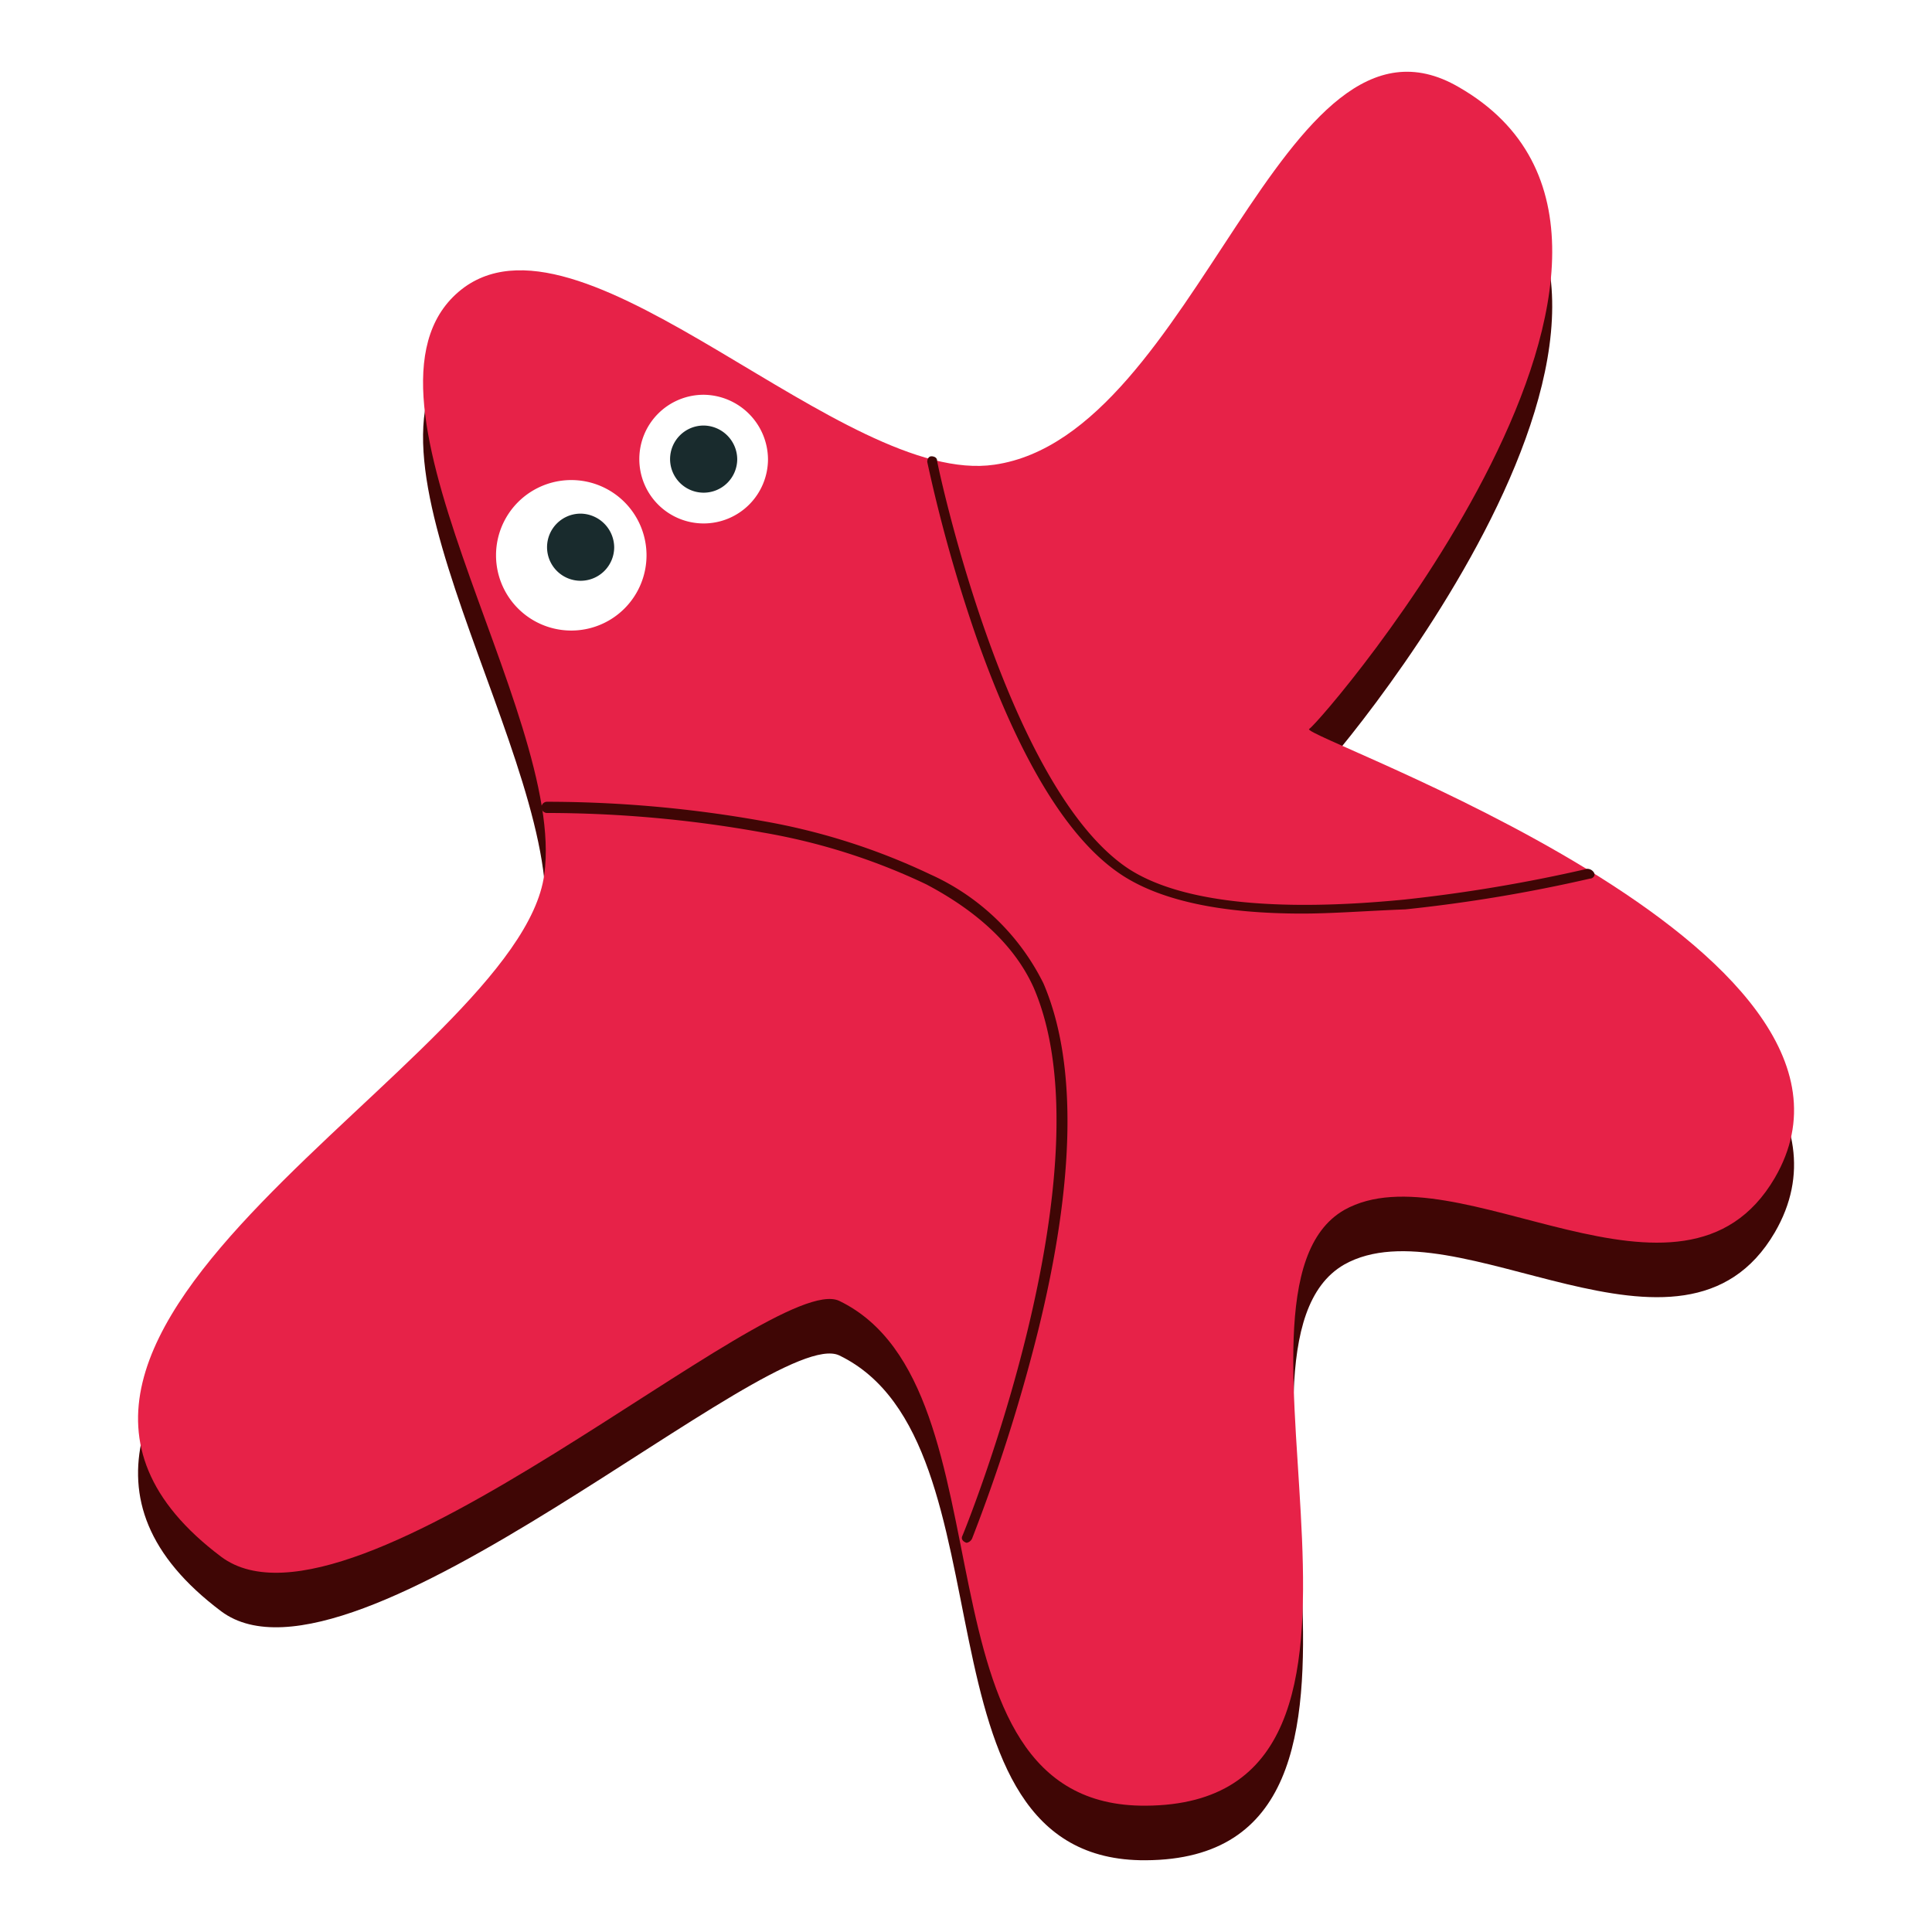 <svg xmlns="http://www.w3.org/2000/svg" viewBox="0 0 496.06 496.06"><rect x="0" y="0" width="496.06" height="496.06" fill="#333333" stroke="none"/><defs><style>.cls-1,.cls-2{fill:#fff;}.cls-1{stroke:#000;stroke-miterlimit:10;}.cls-3{fill:#3f0605;}.cls-4{fill:#e72248;}.cls-5{fill:#192b2d;}</style></defs><title>starfish_red_baidi</title><g id="图层_2" data-name="图层 2"><rect class="cls-1" width="496.06" height="496.06"/><rect class="cls-2" width="496.06" height="496.06"/></g><g id="图层_1" data-name="图层 1"><path class="cls-3" d="M255.36,133.32c-38.78,5.74-104.48-68.58-136.08-45.6-34.47,25.13,26.21,108.79,20.47,150.8C133.28,287-19.67,356.28,56.81,413.73c33.75,25.13,141.46-74,158.69-65.71,46,22.26,16.52,130,78.63,129.62,76.48-.36,13.65-131.41,51-152.95C373.84,308.53,432,357,455.7,316.43,490.17,257.19,332.91,203,336.14,201.18S444.57,76.59,374.56,36.38C329,9.81,307.42,125.78,255.36,133.32Z"/><path class="cls-4" d="M255.36,119.31c-38.78,5.75-104.48-68.21-136.08-45.59-34.47,25.13,26.21,108.79,20.47,150.79C133.28,273-19.67,342.28,56.81,399.73c33.75,25.13,141.46-74,158.69-65.71,46,22.26,16.52,130,78.63,129.61,76.48-.35,13.65-131.4,51-152.95C373.84,294.53,432,343,455.7,302.43,490.17,243.18,332.91,189,336.14,187.17S444.57,62.59,374.56,22.37C329-4.2,307.42,111.77,255.36,119.31Z"/><path class="cls-2" d="M166,142.65a19.32,19.32,0,1,1,0-.14Z"/><path class="cls-2" d="M197.19,117.88a16.52,16.52,0,1,1-16.52-16.52h0A16.69,16.69,0,0,1,197.19,117.88Z"/><path class="cls-5" d="M157.7,140.5a8.62,8.62,0,1,1-8.62-8.62h0A8.73,8.73,0,0,1,157.7,140.5Z"/><path class="cls-5" d="M189.29,117.88a8.62,8.62,0,1,1-8.62-8.62h0A8.72,8.72,0,0,1,189.29,117.88Z"/><path class="cls-3" d="M248.18,396.13h0c-1.08-.35-1.44-1.07-1.08-1.79s38.42-94.07,18.31-140.74c-4.67-10.42-14-19.39-27.65-26.57a160.55,160.55,0,0,0-42-13.29,312.64,312.64,0,0,0-55.3-5h0a1.44,1.44,0,1,1,0-2.88,315.81,315.81,0,0,1,55.66,5,166.62,166.62,0,0,1,42.72,13.64,59.77,59.77,0,0,1,29.08,28c8.62,20.1,8.26,50.26-1.43,89.4A443.23,443.23,0,0,1,249.61,395,1.91,1.91,0,0,1,248.18,396.13Z"/><path class="cls-3" d="M334.35,234.57c-20.47,0-35.91-3.23-46-9.7-14-9-26.57-29.8-37.7-61.39a389.94,389.94,0,0,1-12.57-44.88c0-.72.36-1.44,1.08-1.44s1.44.36,1.44,1.08,17.59,84,49.19,104.84c13.28,8.61,37.69,11.13,70.73,7.9a397.38,397.38,0,0,0,47-7.9,2,2,0,0,1,1.8,1.07c.35.72-.36,1.44-1.08,1.44a393.65,393.65,0,0,1-47.39,7.9C351.22,233.85,342.25,234.57,334.35,234.57Z"/></g></svg>